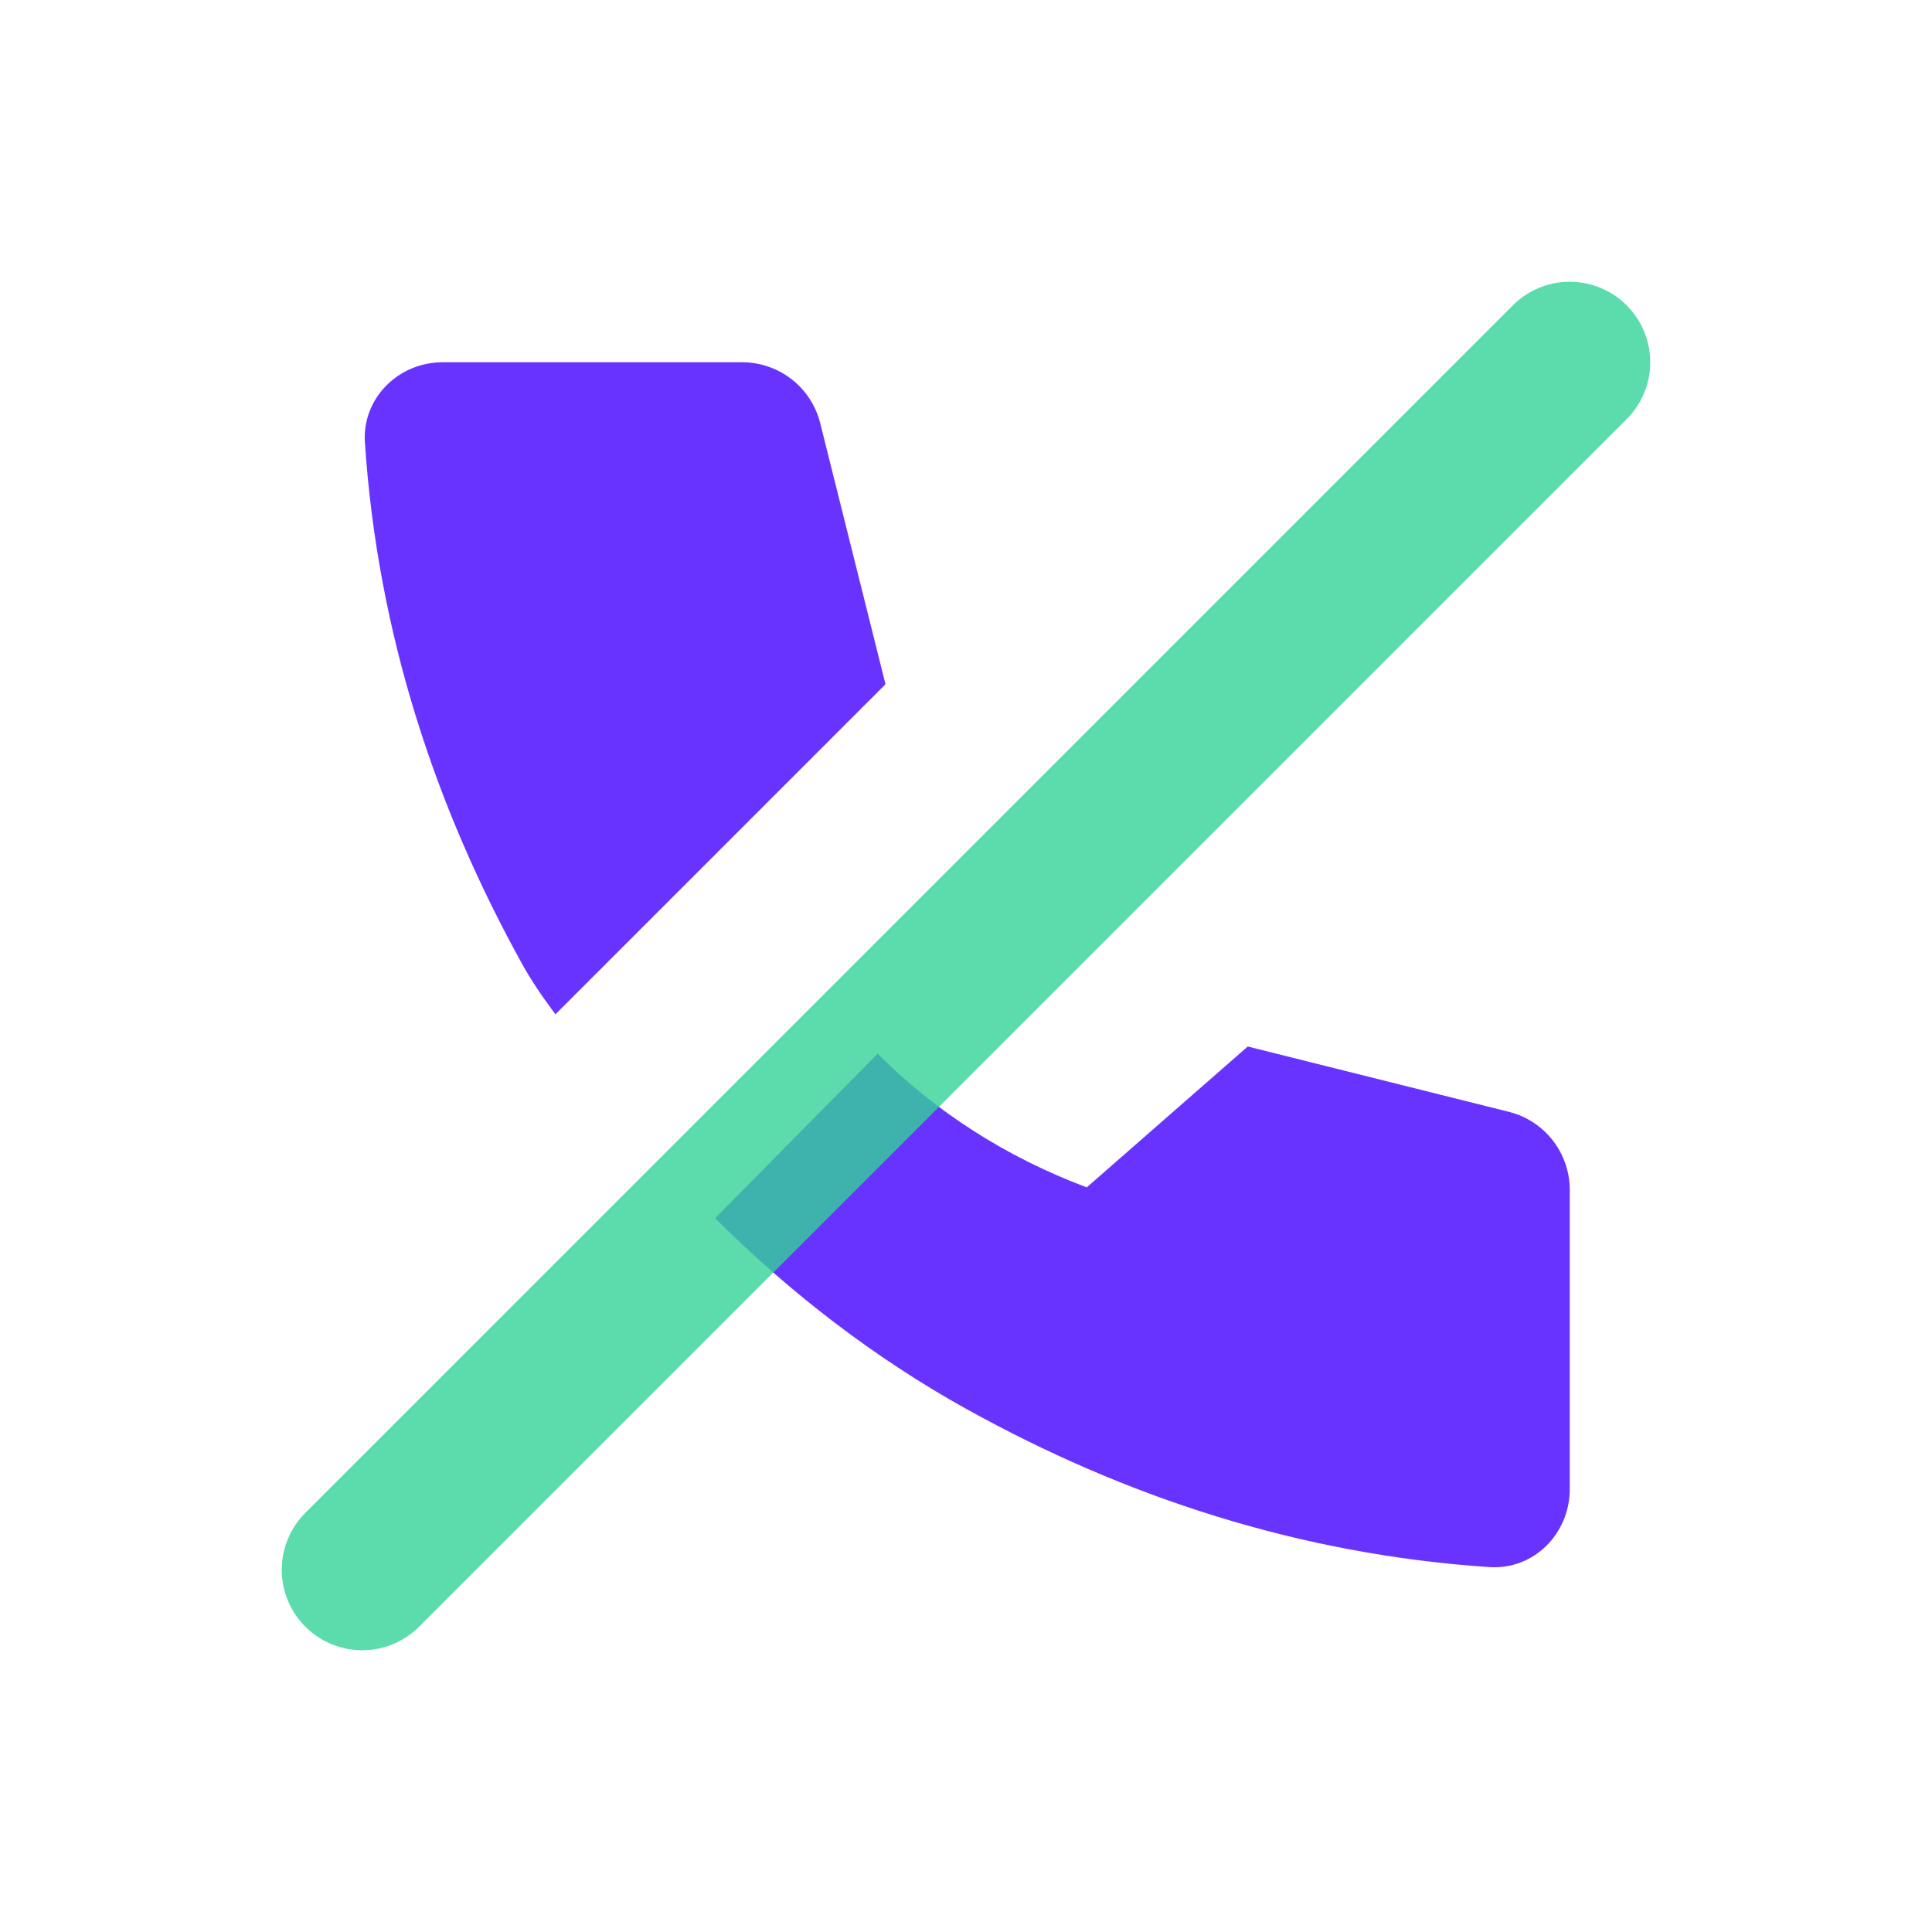 <svg width="24" height="24" viewBox="0 0 24 24" fill="none" xmlns="http://www.w3.org/2000/svg">
<g opacity="0.8">
<path d="M12 17.5C13.974 18.597 16.141 19.309 18.501 19.467C19.052 19.504 19.5 19.052 19.5 18.5V14.781C19.5 14.322 19.188 13.922 18.742 13.811L15.5 13L13.5 14.75C12.498 14.374 11.621 13.81 10.902 13.089L8.883 15.133C9.819 16.067 10.878 16.877 12 17.5Z" fill="#4400FF"/>
<path d="M4.533 5.499C4.691 7.859 5.403 10.026 6.5 12C6.655 12.28 6.9 12.6 6.9 12.6L11 8.5L10.189 5.257C10.078 4.812 9.678 4.5 9.219 4.5H5.5C4.948 4.5 4.496 4.948 4.533 5.499Z" fill="#4400FF"/>
</g>
<path opacity="0.8" d="M19.5 4.5L4.5 19.5" stroke="#34D399" stroke-width="2" stroke-linecap="round" stroke-linejoin="round"/>
</svg>
